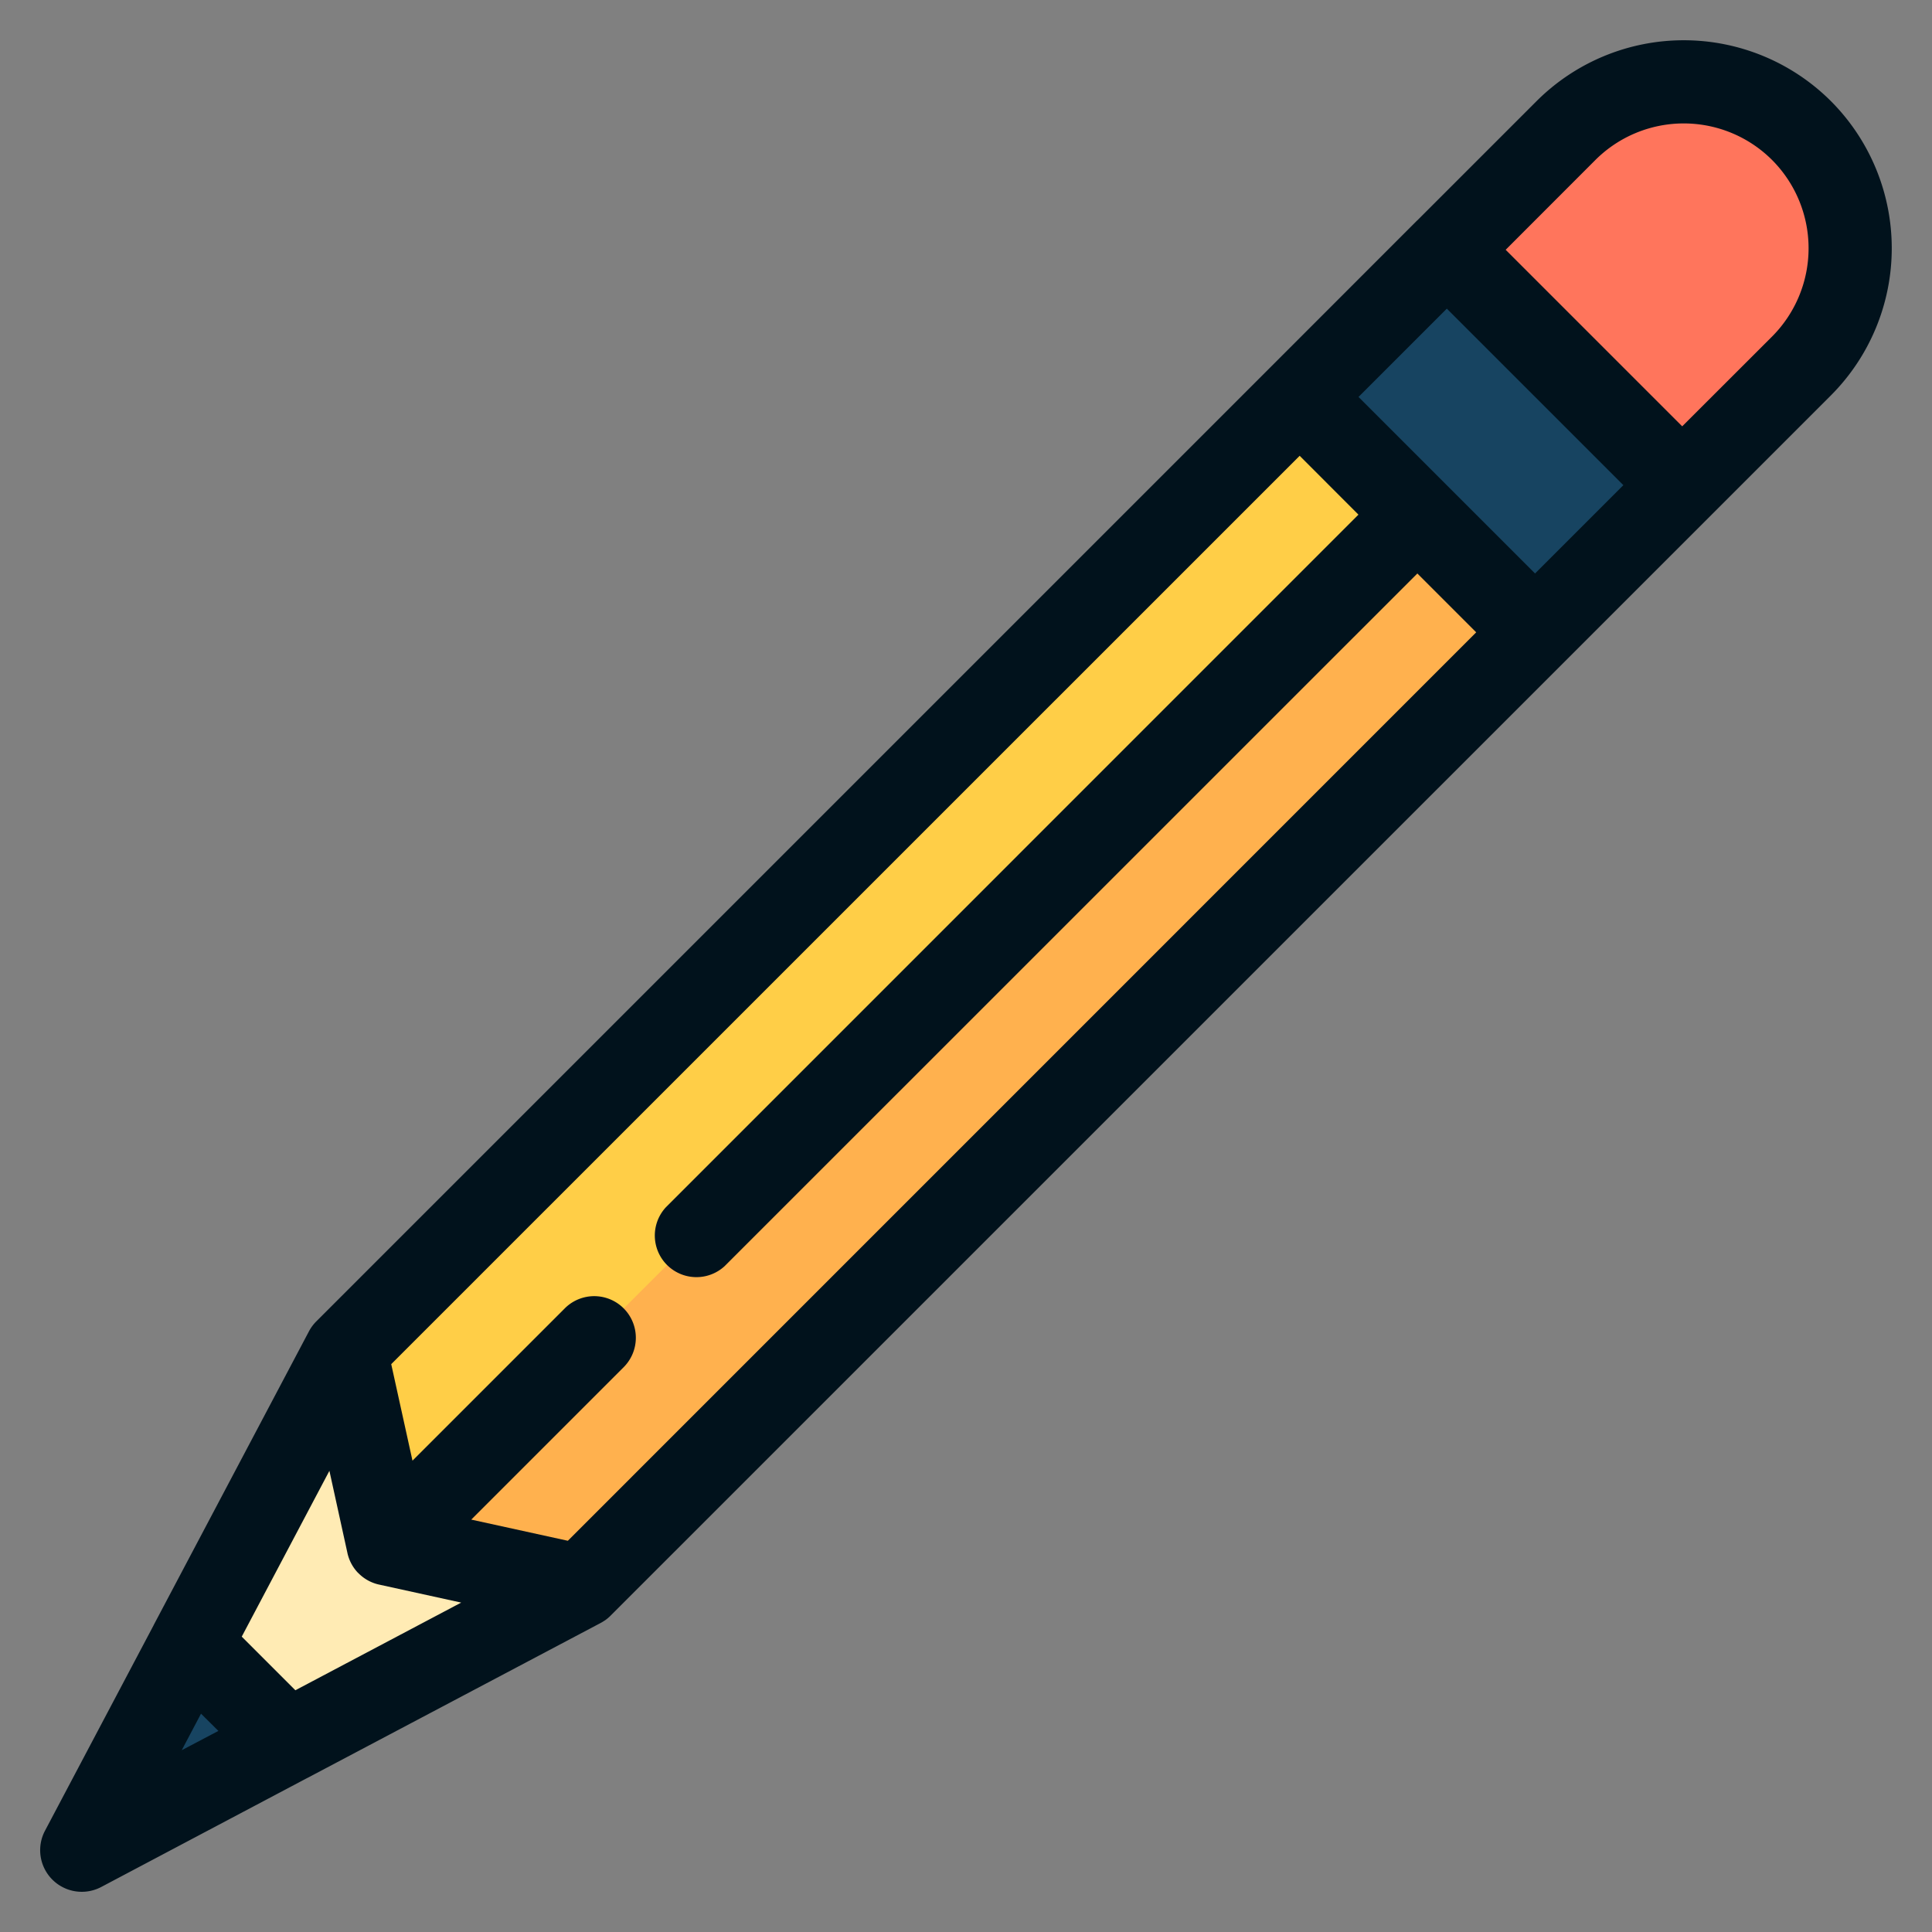 <svg width="24" height="24" fill="none" xmlns="http://www.w3.org/2000/svg">
  <rect width="100%" height="100%" fill="#808080" stroke="none"/>
  <defs/>
  <path d="M3.573 21.632l-2.556 1.351 1.35-2.556 1.335-.129-.129 1.334z" fill="#174461"/>
  <path d="M4.295 16.78l-1.927 3.646 1.206 1.206 3.646-1.927-2.925-2.924z" fill="#FFEBB4"/>
  <path d="M22.378 1.622a2.07 2.07 0 010 2.924l-1.48 1.481-2.551-.357-.374-2.567 1.48-1.481a2.07 2.07 0 012.925 0z" fill="#FF755C"/>
  <path d="M19.07 7.856L7.22 19.706l-2.4-.526L17.607 4.93l1.463 2.926z" fill="#FFB14E"/>
  <path d="M18.338 5.662L4.822 19.18l-.526-2.4 11.85-11.85 2.194.732z" fill="#FFCE47"/>
  <path d="M17.972 3.103L16.144 4.93l2.925 2.924 1.828-1.828-2.925-2.924z" fill="#174461"/>
  <path d="M22.744 1.256a2.588 2.588 0 00-3.656 0l-1.48 1.48v.001h-.002l-1.825 1.826-.002.002-.002.002L3.935 16.409a.527.527 0 00-.074.09l-.002.003a.515.515 0 00-.023.04l-1.92 3.632a.627.627 0 00-.011.022L.56 22.74a.517.517 0 00.699.7l2.546-1.347a.442.442 0 00.02-.01l3.633-1.92a.406.406 0 00.025-.014.648.648 0 00.028-.018h.001a.516.516 0 00.079-.067L22.744 4.912a2.588 2.588 0 000-3.656zM2.257 21.743l.24-.455.216.214-.456.24zm1.412-.746l-.666-.666 1.089-2.06.222 1.012a.514.514 0 00.134.256h.001a.514.514 0 00.268.147l1.012.222-2.06 1.089zm3.385-1.857l-1.2-.263 1.9-1.9a.517.517 0 00-.73-.732l-1.9 1.9-.264-1.199L16.145 5.662l.73.731-8.604 8.605a.517.517 0 00.73.731l8.606-8.605.731.731L7.054 19.14zM19.069 7.124l-2.193-2.193 1.097-1.097 2.193 2.193-1.097 1.097zm2.944-2.943l-1.116 1.115-2.193-2.193 1.115-1.116a1.553 1.553 0 012.194 0 1.553 1.553 0 010 2.194z" fill="#01121C"/>
</svg>
